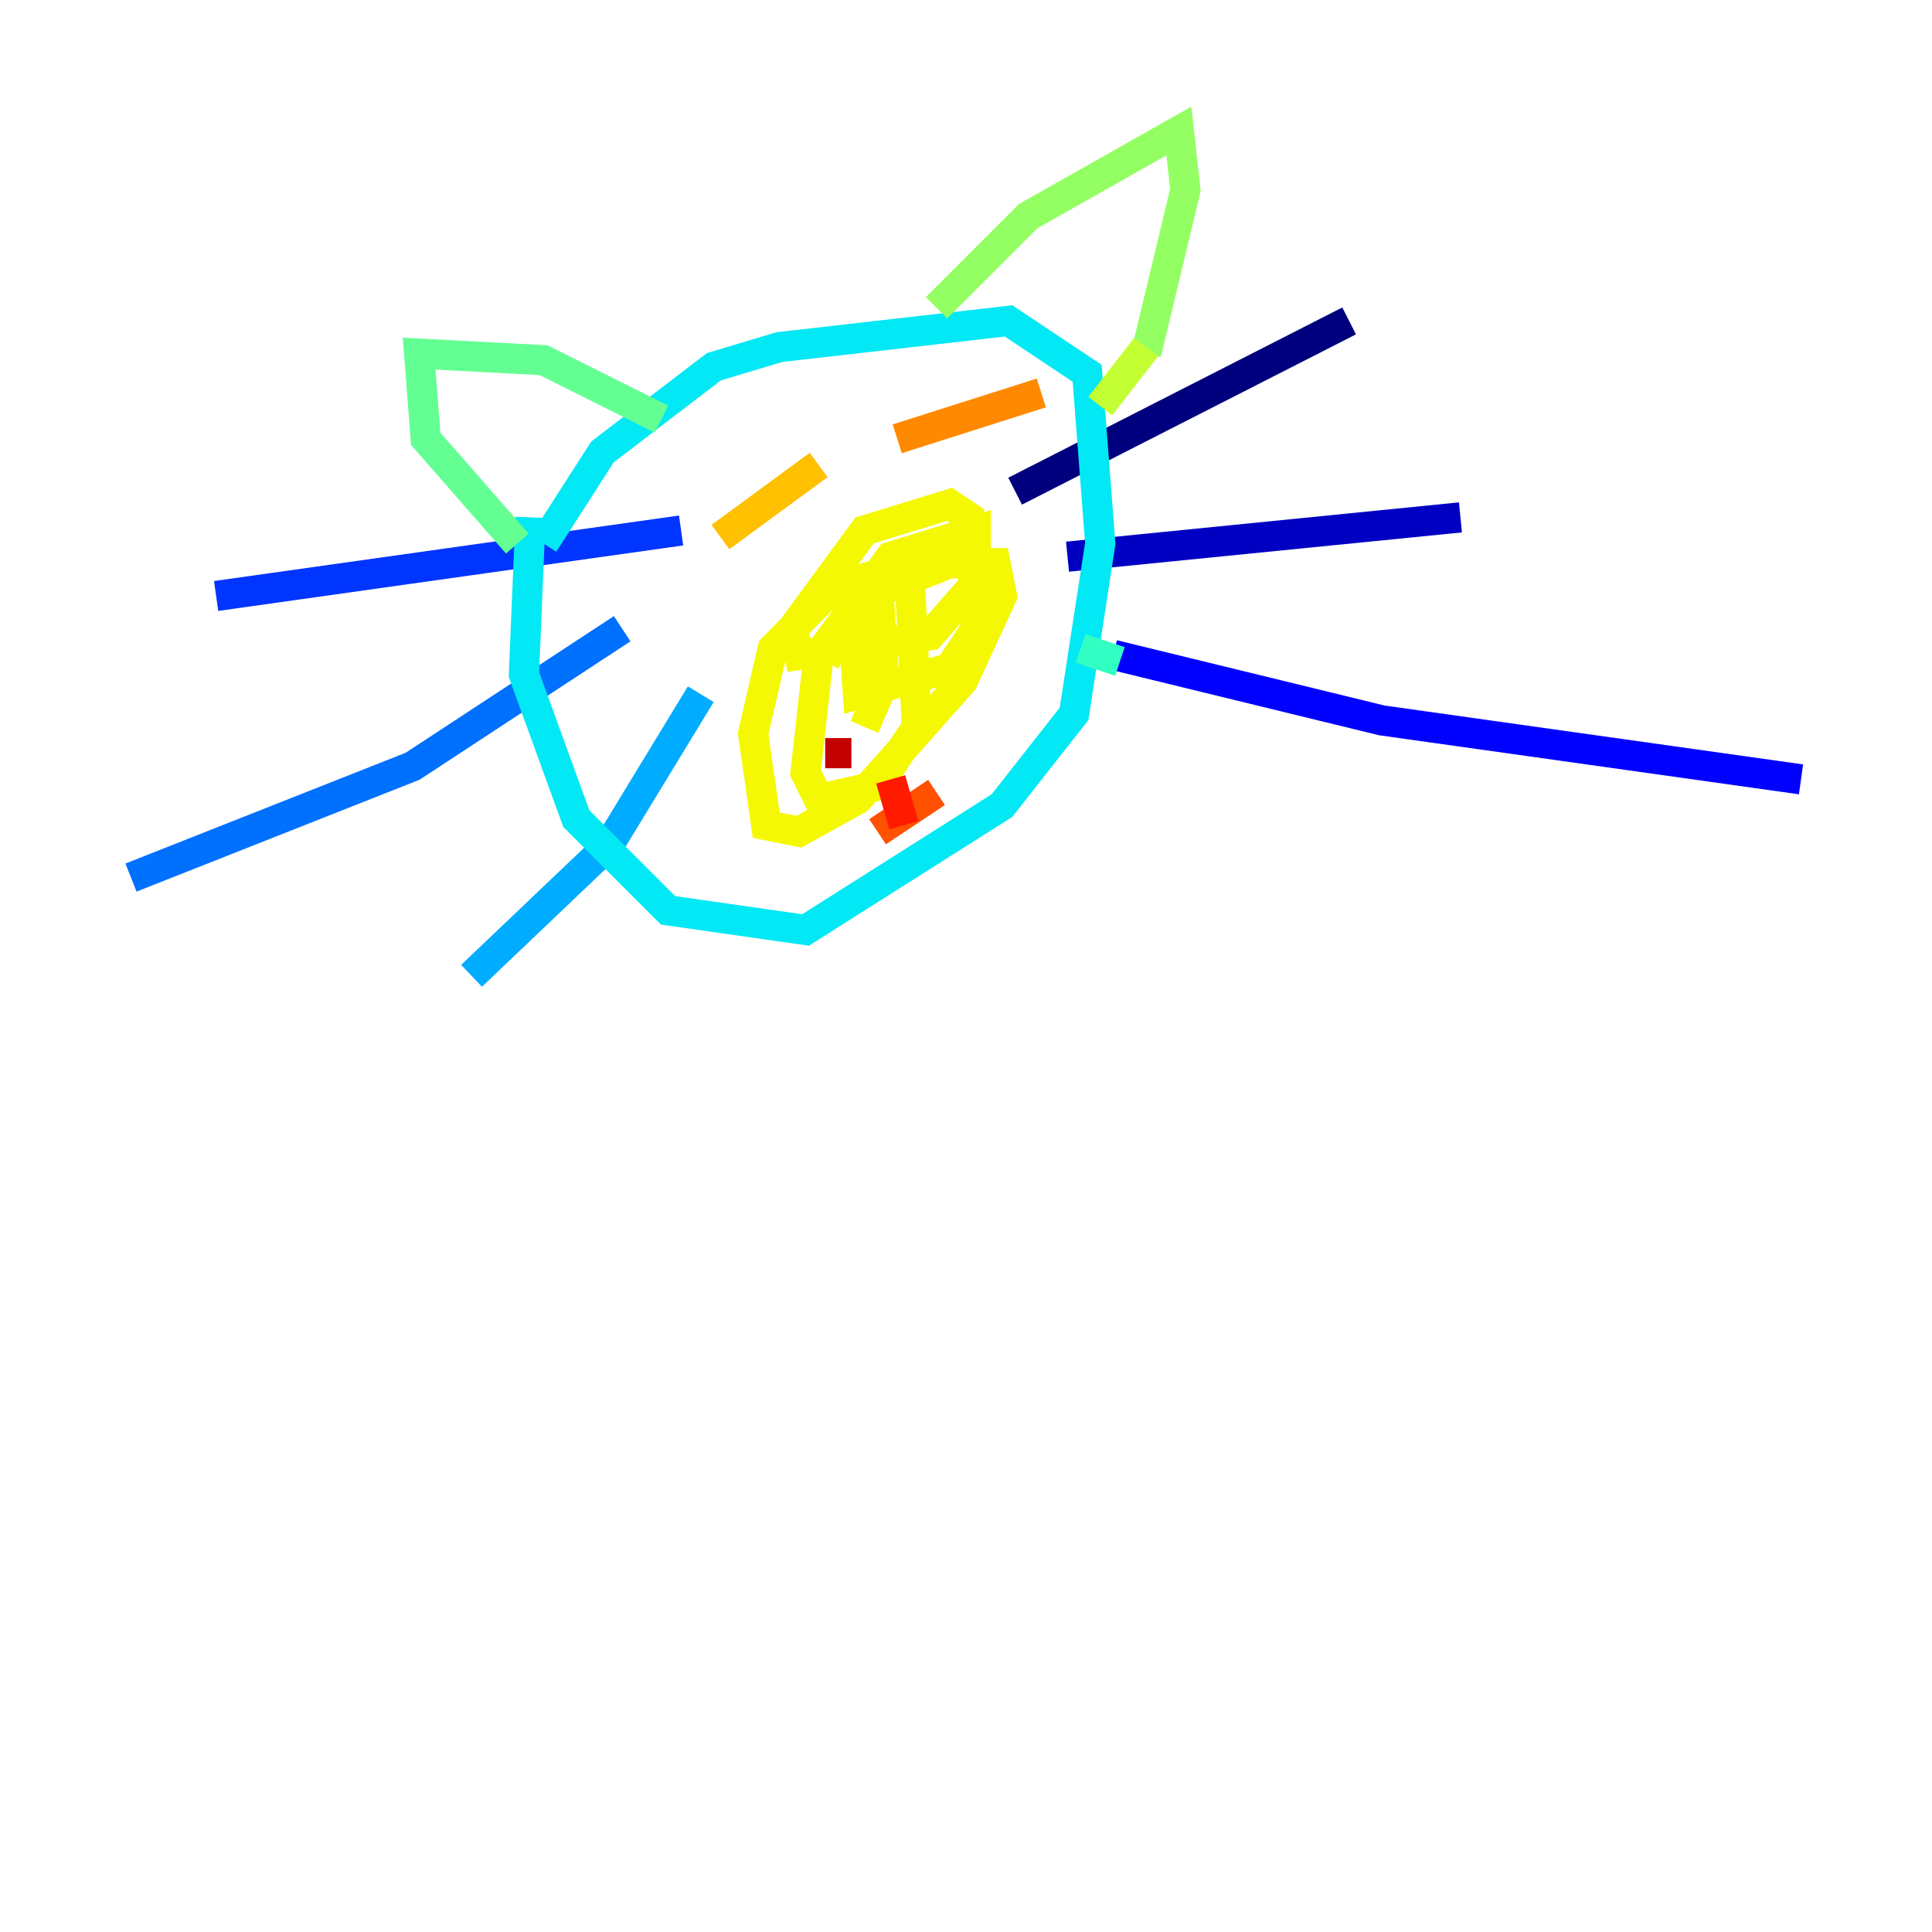 <?xml version="1.0" encoding="utf-8" ?>
<svg baseProfile="tiny" height="128" version="1.2" viewBox="0,0,128,128" width="128" xmlns="http://www.w3.org/2000/svg" xmlns:ev="http://www.w3.org/2001/xml-events" xmlns:xlink="http://www.w3.org/1999/xlink"><defs /><polyline fill="none" points="67.254,32.542 89.383,21.261" stroke="#00007f" stroke-width="2" /><polyline fill="none" points="70.725,36.881 96.759,34.278" stroke="#0000c3" stroke-width="2" /><polyline fill="none" points="73.763,43.39 91.552,47.729 119.322,51.634" stroke="#0000ff" stroke-width="2" /><polyline fill="none" points="45.125,35.146 14.319,39.485" stroke="#0034ff" stroke-width="2" /><polyline fill="none" points="41.22,41.654 27.336,50.766 8.678,58.142" stroke="#0070ff" stroke-width="2" /><polyline fill="none" points="46.427,45.993 40.352,55.973 31.241,64.651" stroke="#00acff" stroke-width="2" /><polyline fill="none" points="35.146,34.278 34.712,44.691 38.183,54.237 44.258,60.312 53.37,61.614 66.386,53.37 71.159,47.295 72.895,36.014 72.027,24.732 66.82,21.261 51.634,22.997 47.295,24.298 39.919,29.939 36.014,36.014" stroke="#02e8f4" stroke-width="2" /><polyline fill="none" points="74.197,43.824 71.593,42.956" stroke="#32ffc3" stroke-width="2" /><polyline fill="none" points="43.824,27.77 36.014,23.864 27.77,23.43 28.203,29.071 34.278,36.014" stroke="#63ff93" stroke-width="2" /><polyline fill="none" points="62.047,20.393 68.122,14.319 78.102,8.678 78.536,12.583 75.932,23.43" stroke="#93ff63" stroke-width="2" /><polyline fill="none" points="75.932,22.997 72.895,26.902" stroke="#c3ff32" stroke-width="2" /><polyline fill="none" points="54.671,43.824 57.709,38.183 59.444,37.749 60.312,39.051 60.746,48.163 58.142,52.068 54.237,52.936 53.37,51.2 54.237,43.39 59.01,36.881 64.651,35.146 64.651,38.617 61.614,42.088 52.936,43.39 52.502,41.654 57.275,35.146 62.915,33.41 64.217,34.278 64.651,41.654 62.915,44.258 56.841,45.993 56.407,39.919 62.915,37.315 65.953,37.315 66.386,39.485 63.783,45.125 56.841,52.936 52.936,55.105 50.766,54.671 49.898,48.597 51.2,42.956 55.539,38.617 58.142,38.183 58.576,45.125 57.275,48.163" stroke="#f4f802" stroke-width="2" /><polyline fill="none" points="47.729,35.58 54.237,30.807" stroke="#ffc000" stroke-width="2" /><polyline fill="none" points="59.444,29.071 68.99,26.034" stroke="#ff8900" stroke-width="2" /><polyline fill="none" points="58.142,55.105 62.047,52.502" stroke="#ff5100" stroke-width="2" /><polyline fill="none" points="59.01,51.634 59.878,54.671" stroke="#ff1a00" stroke-width="2" /><polyline fill="none" points="56.407,49.898 54.671,49.898" stroke="#c30000" stroke-width="2" /><polyline fill="none" points="54.237,49.898 54.237,49.898" stroke="#7f0000" stroke-width="2" /></svg>
